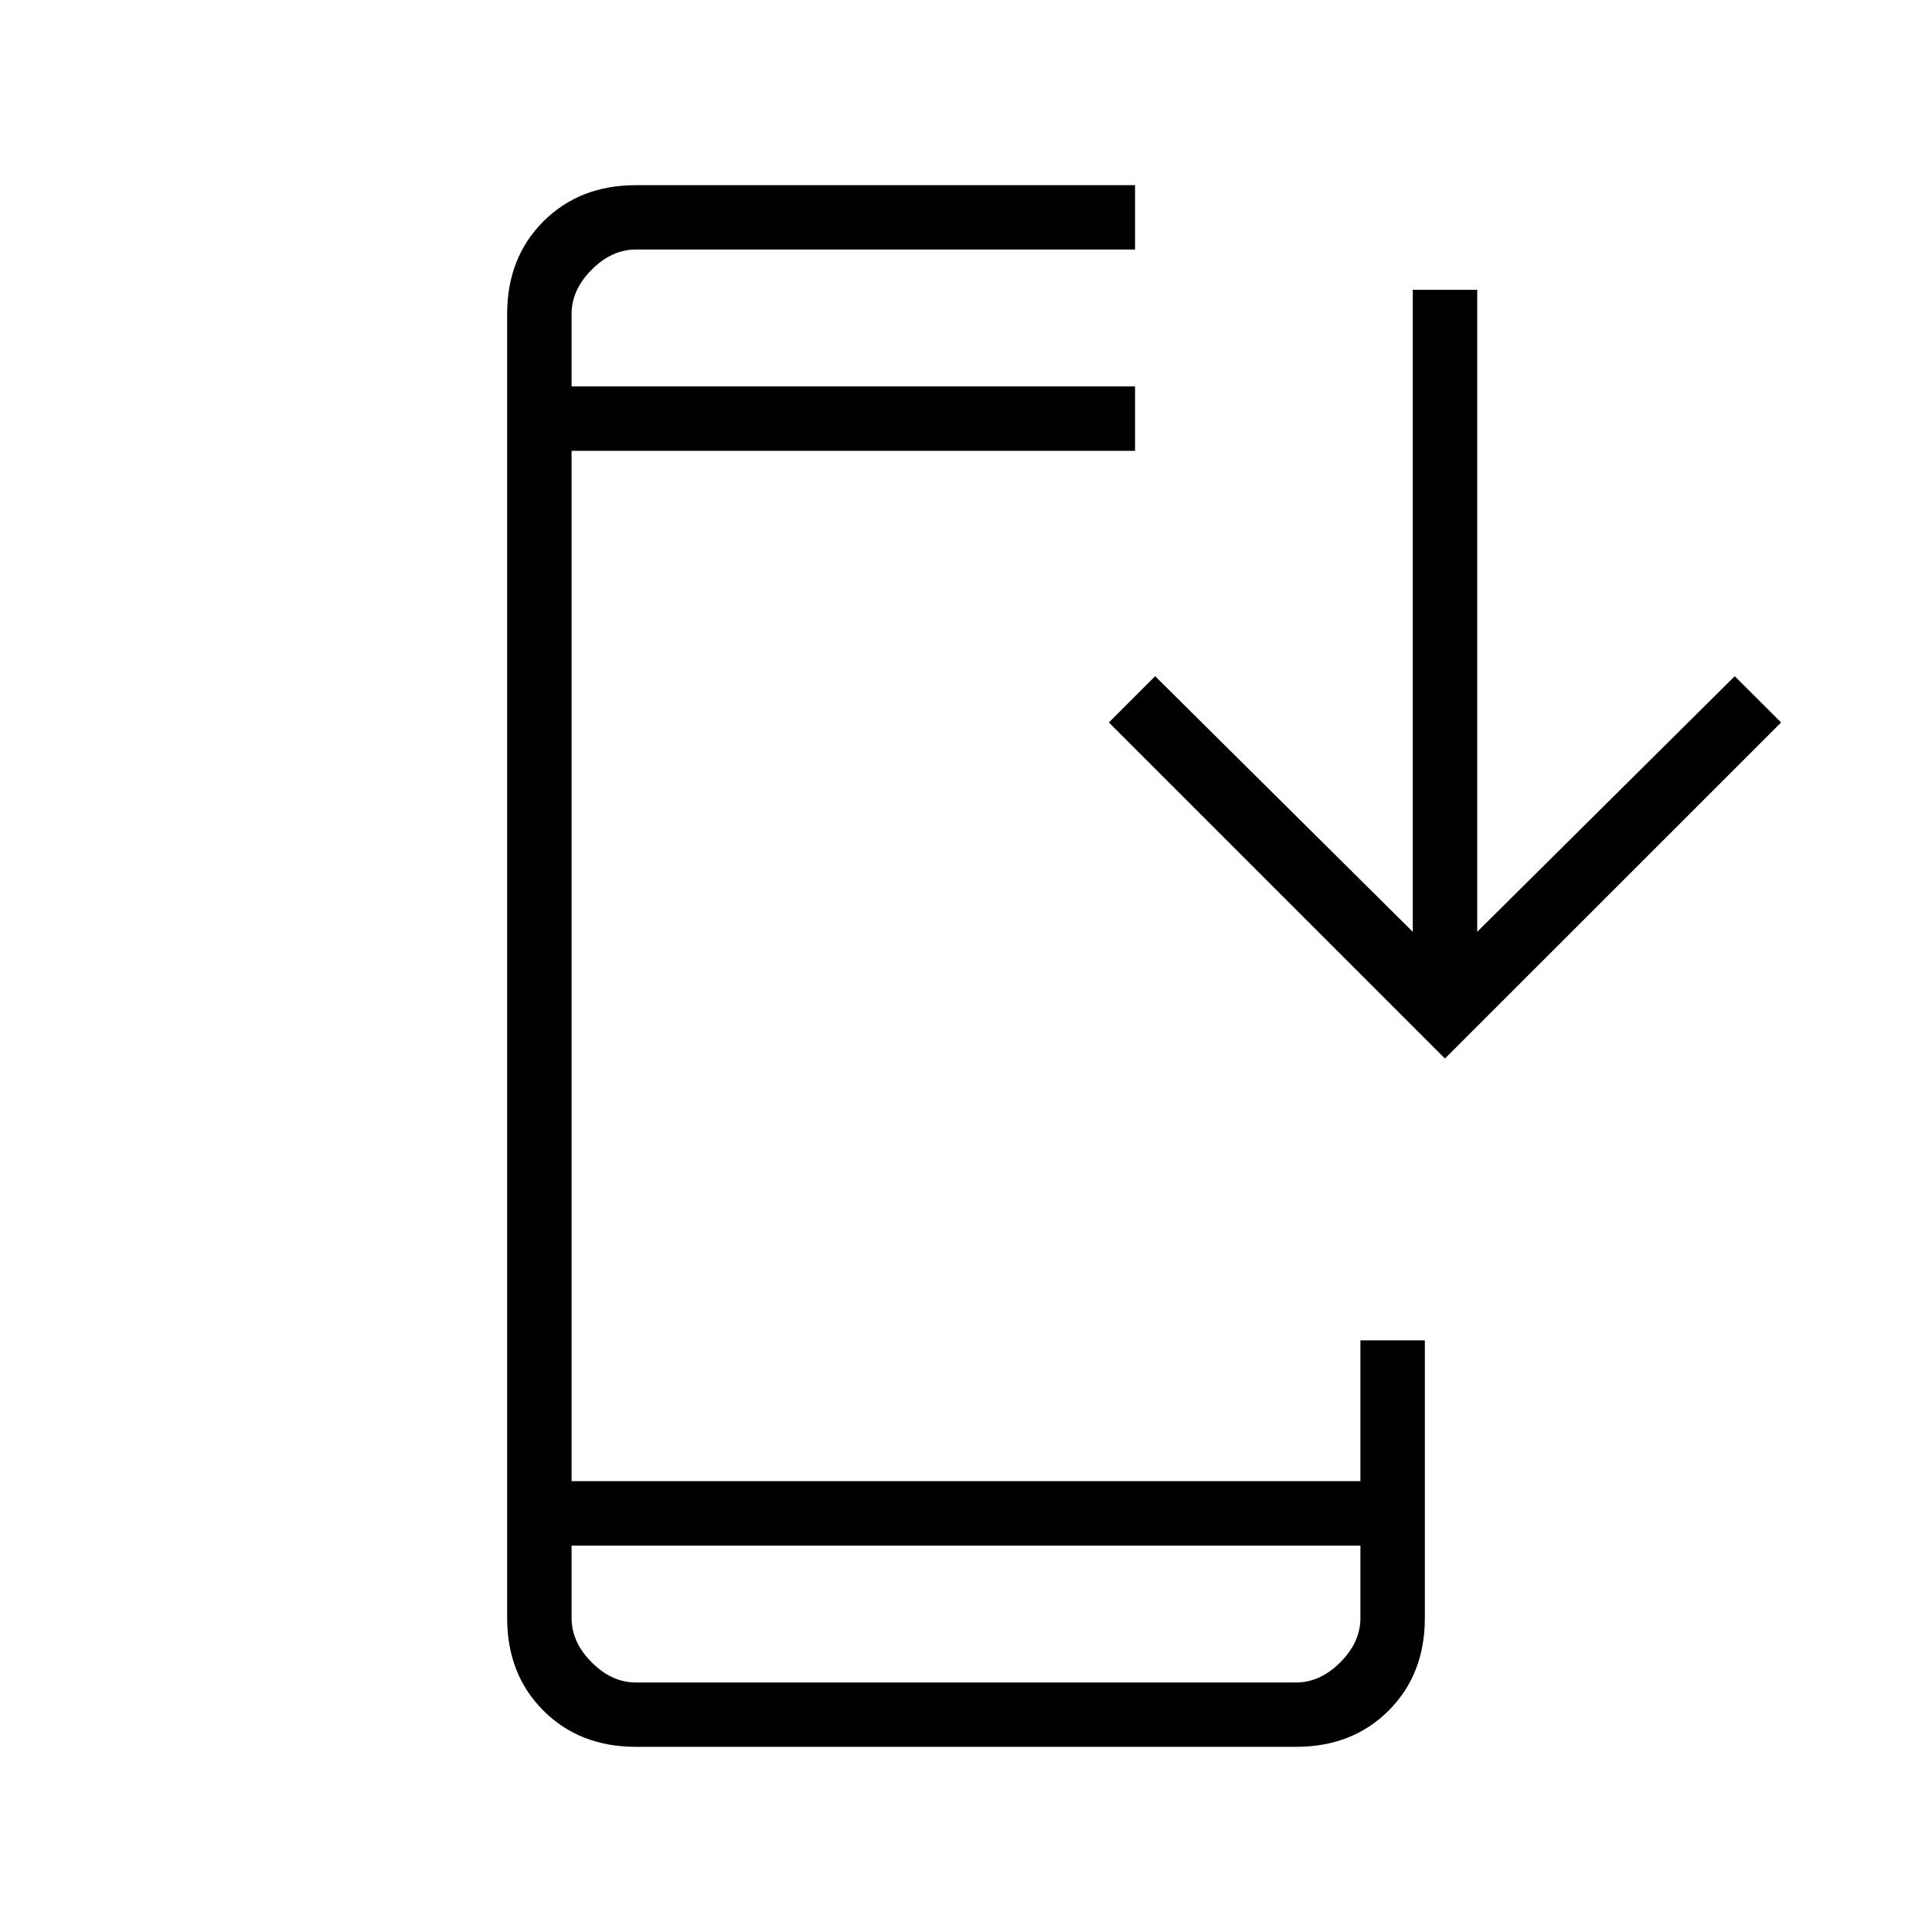 <svg xmlns="http://www.w3.org/2000/svg" height="20" width="20"><path d="M6.583 18.083q-.583 0-.958-.375t-.375-.958V3.25q0-.583.375-.958t.958-.375h5.167v.666H6.583q-.25 0-.458.209-.208.208-.208.458V4h5.833v.667H5.917v10.666h8.166v-1.458h.667v2.875q0 .583-.375.958t-.958.375Zm8.375-7.125-3.479-3.479.479-.479 2.667 2.646V3h.667v6.646L17.958 7l.48.479ZM5.917 4V2.583Zm0 12v.75q0 .25.208.458.208.209.458.209h6.834q.25 0 .458-.209.208-.208.208-.458V16Zm0 1.417V16v1.417Z"/></svg>